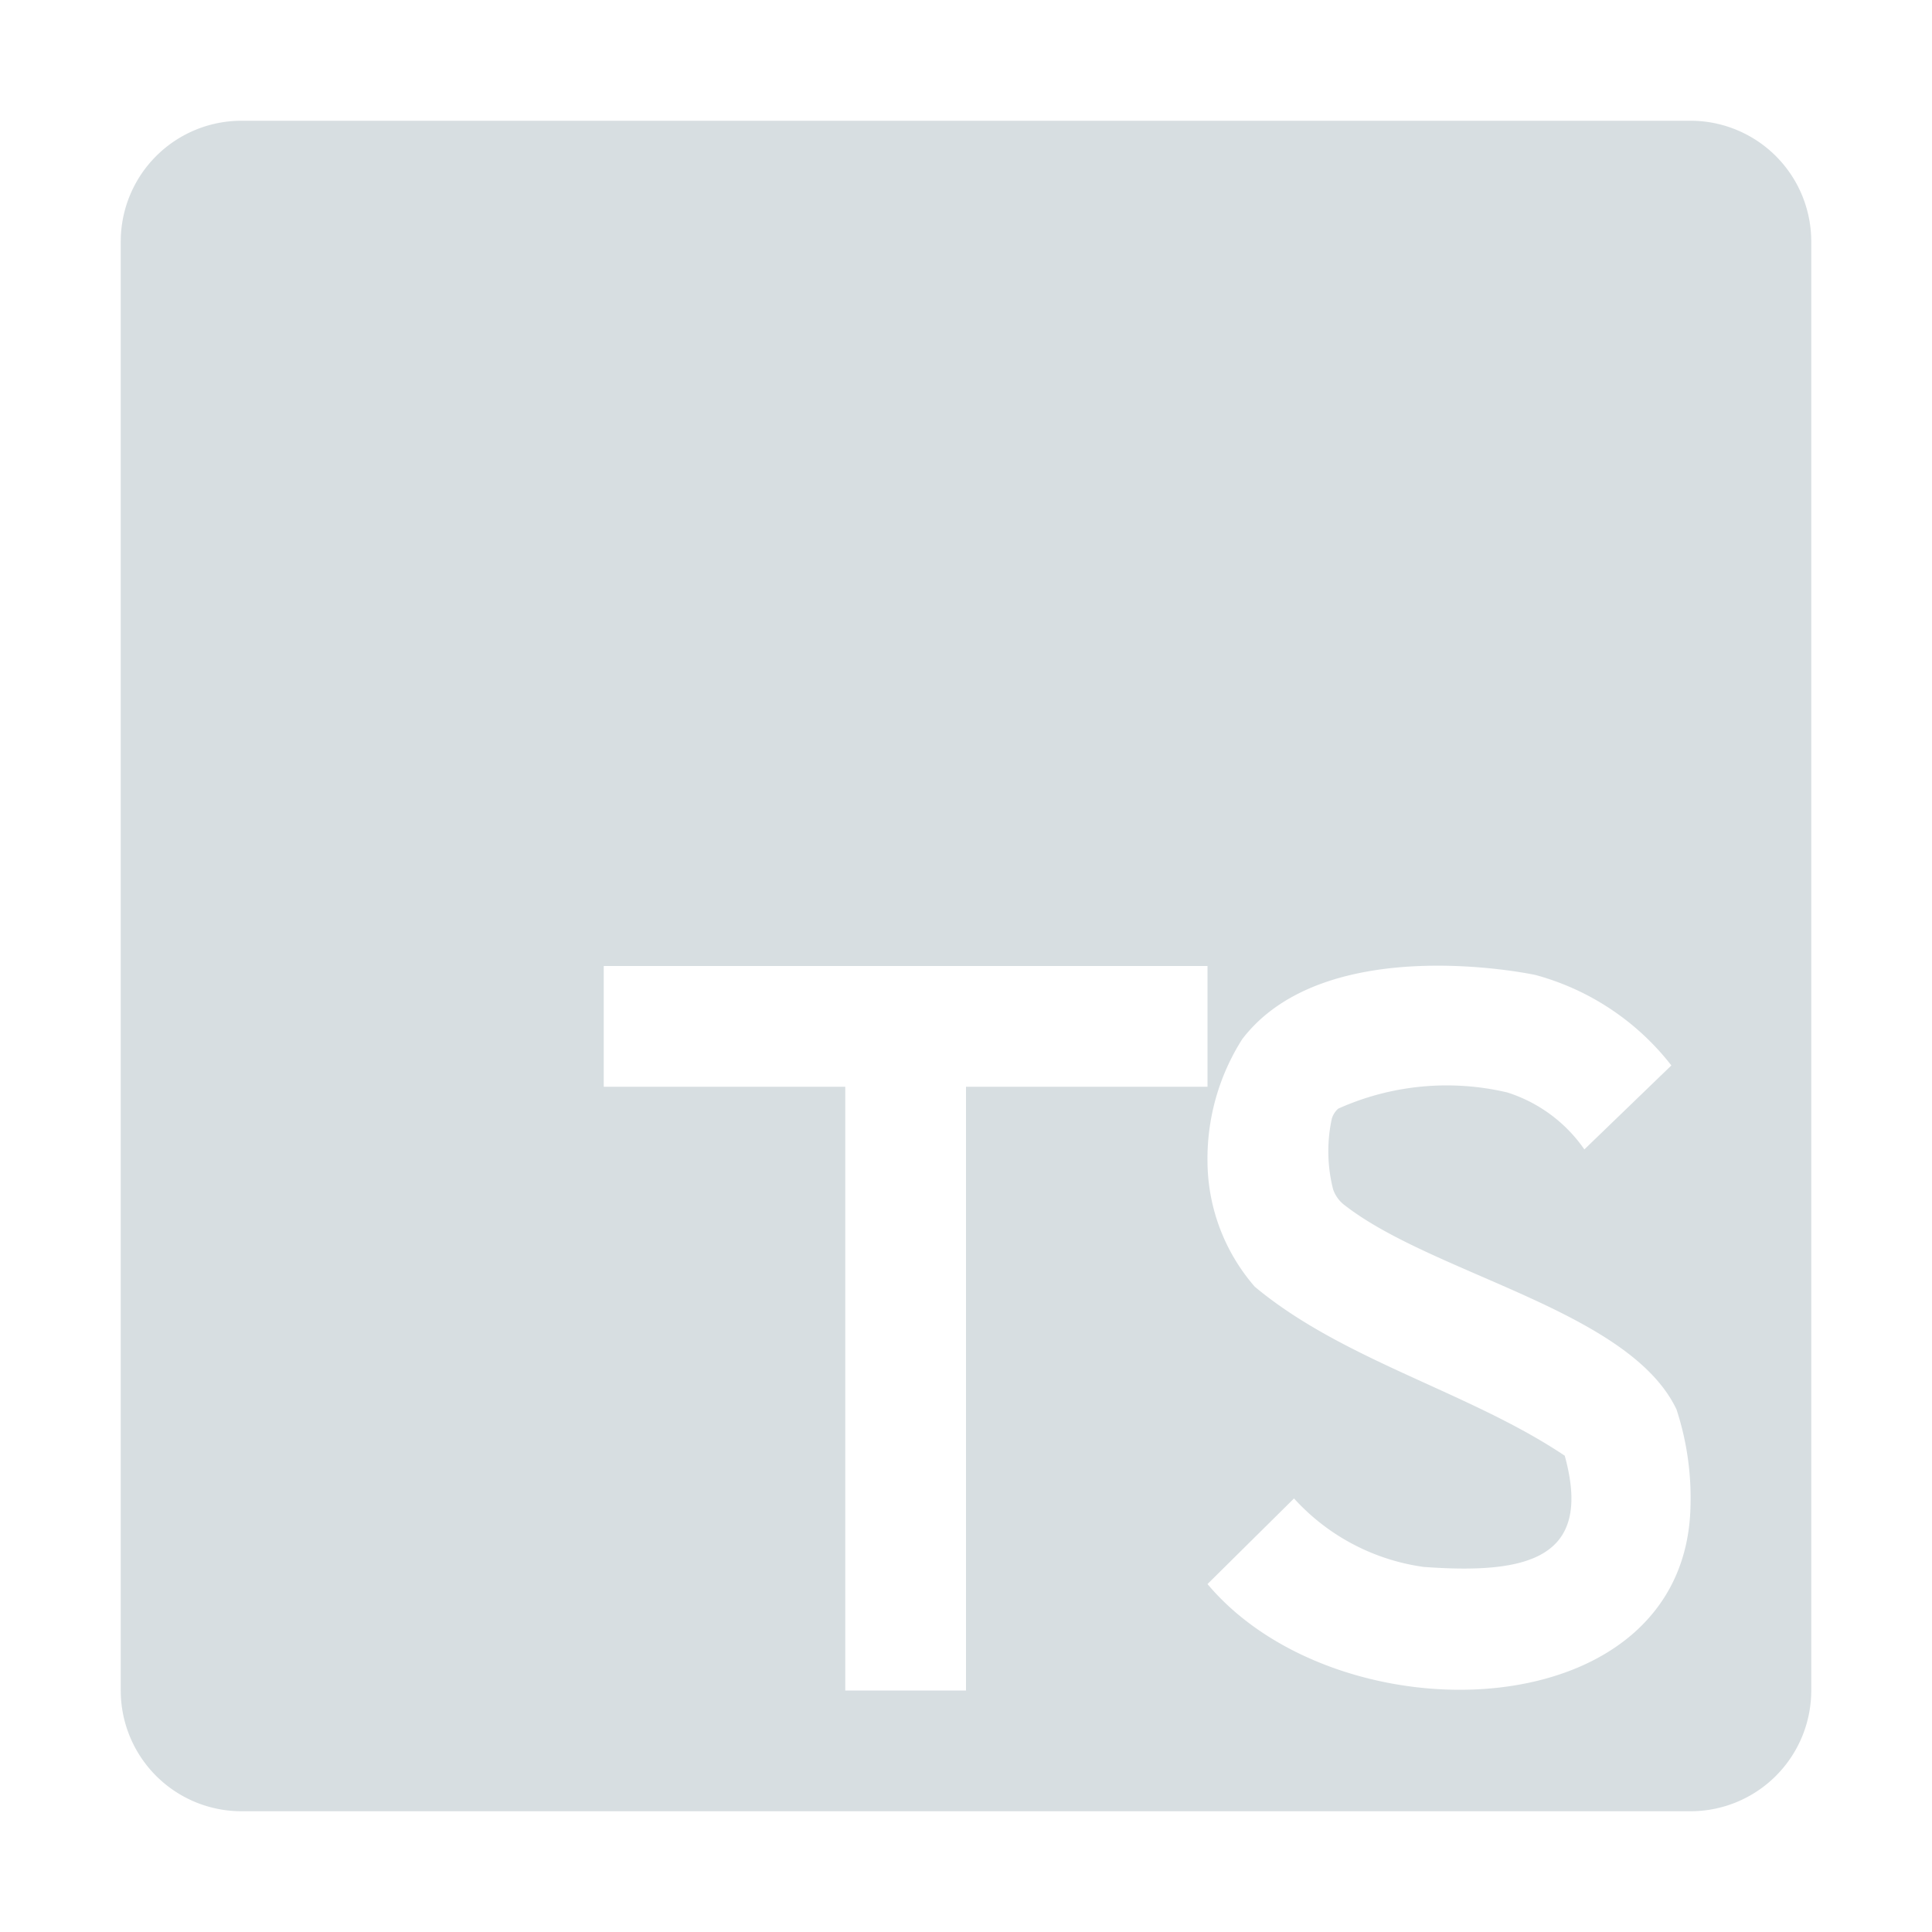 <svg xmlns="http://www.w3.org/2000/svg" viewBox="0 0 32 32">
  <path d="M28,2H4A2,2,0,0,0,2,4V28a2,2,0,0,0,2,2H28a2,2,0,0,0,2-2V4A2,2,0,0,0,28,2ZM16,28H14V18H10V16H20v2H16Zm4-1.763,1.433-1.418a3.556,3.556,0,0,0,2.146,1.134c1.744.128,2.806-.145,2.338-1.842-1.586-1.062-3.66-1.571-5.133-2.798A3.185,3.185,0,0,1,20,19.25a3.69,3.69,0,0,1,.575-2.038c1.379-1.805,4.827-1.071,4.862-1.062a4.263,4.263,0,0,1,2.246,1.497l-1.441,1.391a2.455,2.455,0,0,0-1.278-.944,4.382,4.382,0,0,0-2.799.269.354.354,0,0,0-.107.17,2.56,2.56,0,0,0,.022,1.165.554.554,0,0,0,.202.272c1.483,1.146,4.706,1.738,5.486,3.374A4.705,4.705,0,0,1,28,24.941C27.928,28.661,22.177,28.829,20,26.237Z" style="fill: #b0bec5;opacity: 0.5"/>
</svg>
